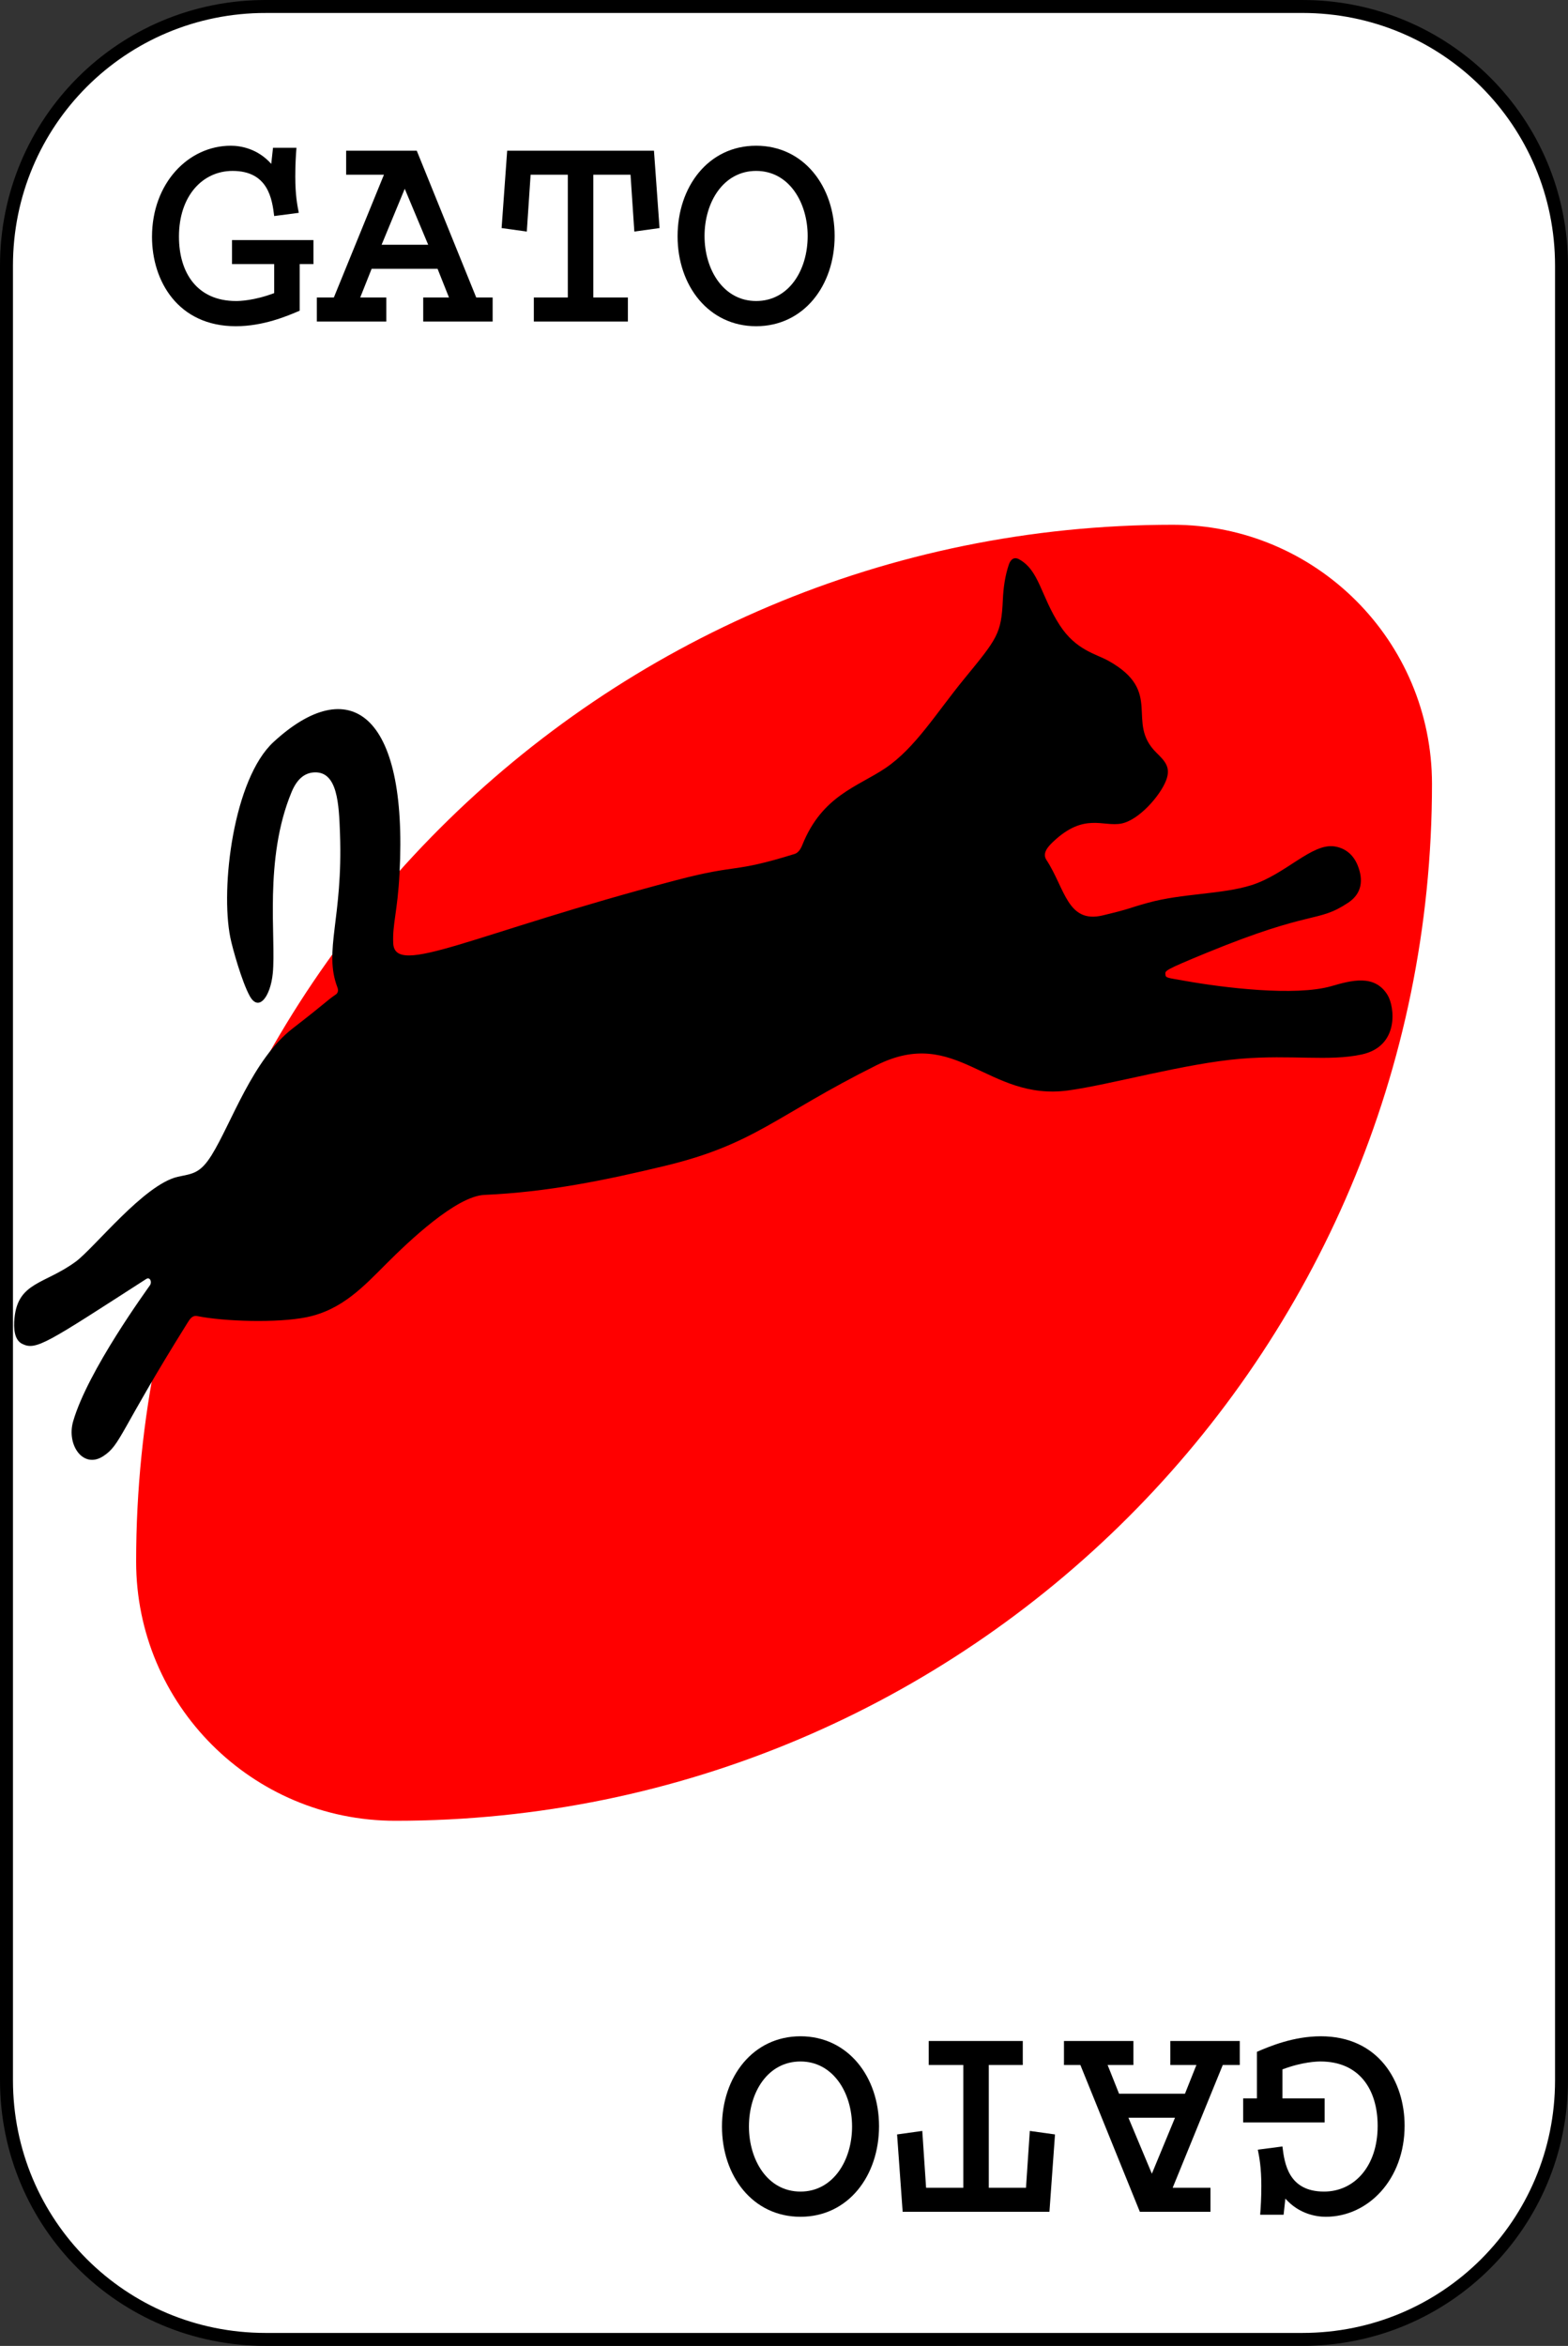 <svg
   xmlns="http://www.w3.org/2000/svg"
   height="597.759"
   width="399.589"
   xml:space="preserve"
   enable-background="new 0 0 2661.718 1319.416"
   viewBox="0 0 399.589 597.759"
   y="0px"
   x="0px"
   id="Layer_1"
   version="1.1"><rect x="0" y="0" width="399.589" height="597.759" fill="#333333" stroke="none"/><path
   style="fill:#ffffff;fill-rule:evenodd;stroke-width:4.619"
   id="path2-3"
   d="M 67.699,1.651 H 331.89 c 36.595,0 66.048,29.453 66.048,66.048 V 530.06 c 0,36.591 -29.453,66.048 -66.048,66.048 H 67.699 c -36.592,0 -66.048,-29.458 -66.048,-66.048 V 67.699 c 0,-36.595 29.456,-66.048 66.048,-66.048 z" /><path
   style="fill:none;stroke:#000000;stroke-width:3.302"
   id="path4-6"
   d="M 67.699,1.651 H 331.89 c 36.595,0 66.048,29.453 66.048,66.048 V 530.06 c 0,36.591 -29.453,66.048 -66.048,66.048 H 67.699 c -36.592,0 -66.048,-29.458 -66.048,-66.048 V 67.699 c 0,-36.595 29.456,-66.048 66.048,-66.048 z" /><path
   style="fill:#ff0000;fill-rule:evenodd;stroke-width:4.619"
   id="path8-6"
   d="m 298.881,133.716 c -145.91,0 -264.191,118.285 -264.191,264.191 0,36.48 29.566,66.048 66.048,66.048 145.91,0 264.191,-118.289 264.191,-264.191 0,-36.48 -29.568,-66.048 -66.048,-66.048 z" /><path
   d="m 69.574,37.653 -0.448,4.107 c -3.509,-3.957 -7.915,-4.629 -10.304,-4.629 -10.827,0 -20.085,9.557 -20.085,23.221 0,11.275 6.645,22.773 21.355,22.773 6.944,0 12.992,-2.539 16.277,-3.957 v -11.872 H 79.878 V 61.173 H 59.121 v 6.123 h 10.752 v 7.392 c -5.152,1.941 -8.885,2.016 -9.707,2.016 -9.856,0 -14.56,-7.093 -14.56,-16.427 0,-10.304 5.973,-16.725 13.664,-16.725 9.109,0 10.08,7.243 10.603,11.499 l 6.272,-0.821 c -0.373,-1.867 -0.896,-4.48 -0.896,-9.259 0,-3.061 0.149,-5.451 0.299,-7.317 z"
   style="font-style:normal;font-variant:normal;font-weight:bold;font-stretch:normal;font-size:74.667px;line-height:1.25;font-family:Courier;-inkscape-font-specification:'Courier Bold';letter-spacing:0px;word-spacing:0px;fill:#000000;fill-opacity:1;stroke:none"
   id="path15" /><path
   d="m 88.212,38.399 v 6.123 h 9.632 L 85.076,75.807 h -4.331 v 6.123 h 17.696 V 75.807 H 91.796 l 2.912,-7.317 H 111.508 l 2.912,7.317 h -6.571 v 6.123 h 17.696 V 75.807 H 121.364 L 106.206,38.399 Z m 20.907,23.968 H 97.246 l 5.899,-14.261 z"
   style="font-style:normal;font-variant:normal;font-weight:bold;font-stretch:normal;font-size:74.667px;line-height:1.25;font-family:Courier;-inkscape-font-specification:'Courier Bold';letter-spacing:0px;word-spacing:0px;fill:#000000;fill-opacity:1;stroke:none"
   id="path17" /><path
   d="m 129.249,38.399 -1.419,19.712 6.421,0.896 0.971,-14.485 h 9.483 v 31.285 h -8.661 v 6.123 h 23.968 V 75.807 H 151.201 V 44.522 h 9.483 l 0.971,14.485 6.421,-0.896 -1.419,-19.712 z"
   style="font-style:normal;font-variant:normal;font-weight:bold;font-stretch:normal;font-size:74.667px;line-height:1.25;font-family:Courier;-inkscape-font-specification:'Courier Bold';letter-spacing:0px;word-spacing:0px;fill:#000000;fill-opacity:1;stroke:none"
   id="path19" /><path
   d="m 172.676,60.202 c 0,12.693 7.989,22.923 20.011,22.923 12.096,0 20.011,-10.304 20.011,-22.997 0,-12.619 -7.84,-22.997 -20.011,-22.997 -12.171,0 -20.011,10.453 -20.011,23.072 z m 6.869,-0.075 c 0,-8.661 4.853,-16.576 13.141,-16.576 8.512,0 13.141,8.213 13.141,16.576 0,8.811 -4.853,16.576 -13.141,16.576 -8.213,0 -13.141,-7.84 -13.141,-16.576 z"
   style="font-style:normal;font-variant:normal;font-weight:bold;font-stretch:normal;font-size:74.667px;line-height:1.25;font-family:Courier;-inkscape-font-specification:'Courier Bold';letter-spacing:0px;word-spacing:0px;fill:#000000;fill-opacity:1;stroke:none"
   id="path21" />
<path
   d="m 327.113,564.337 0.448,-4.107 c 3.509,3.957 7.915,4.629 10.304,4.629 10.827,0 20.085,-9.557 20.085,-23.221 0,-11.275 -6.645,-22.773 -21.355,-22.773 -6.944,0 -12.992,2.539 -16.277,3.957 v 11.872 h -3.509 v 6.123 h 20.757 v -6.123 h -10.752 v -7.392 c 5.152,-1.941 8.885,-2.016 9.707,-2.016 9.856,0 14.56,7.093 14.56,16.427 0,10.304 -5.973,16.725 -13.664,16.725 -9.109,0 -10.08,-7.243 -10.603,-11.499 l -6.272,0.821 c 0.373,1.867 0.896,4.48 0.896,9.259 0,3.061 -0.149,5.451 -0.299,7.317 z"
   style="font-style:normal;font-variant:normal;font-weight:bold;font-stretch:normal;font-size:74.667px;line-height:1.25;font-family:Courier;-inkscape-font-specification:'Courier Bold';letter-spacing:0px;word-spacing:0px;fill:#000000;fill-opacity:1;stroke:none"
   id="path24" /><path
   d="m 308.475,563.59 v -6.123 h -9.632 l 12.768,-31.285 h 4.331 v -6.123 h -17.696 v 6.123 h 6.645 l -2.912,7.317 h -16.8 l -2.912,-7.317 h 6.571 v -6.123 h -17.696 v 6.123 h 4.181 l 15.157,37.408 z m -20.907,-23.968 h 11.872 l -5.899,14.261 z"
   style="font-style:normal;font-variant:normal;font-weight:bold;font-stretch:normal;font-size:74.667px;line-height:1.25;font-family:Courier;-inkscape-font-specification:'Courier Bold';letter-spacing:0px;word-spacing:0px;fill:#000000;fill-opacity:1;stroke:none"
   id="path26" /><path
   d="m 267.438,563.59 1.419,-19.712 -6.421,-0.896 -0.971,14.485 h -9.483 v -31.285 h 8.661 v -6.123 h -23.968 v 6.123 h 8.811 v 31.285 h -9.483 l -0.971,-14.485 -6.421,0.896 1.419,19.712 z"
   style="font-style:normal;font-variant:normal;font-weight:bold;font-stretch:normal;font-size:74.667px;line-height:1.25;font-family:Courier;-inkscape-font-specification:'Courier Bold';letter-spacing:0px;word-spacing:0px;fill:#000000;fill-opacity:1;stroke:none"
   id="path28" /><path
   d="m 224.011,541.788 c 0,-12.693 -7.989,-22.923 -20.011,-22.923 -12.096,0 -20.011,10.304 -20.011,22.997 0,12.619 7.84,22.997 20.011,22.997 12.171,0 20.011,-10.453 20.011,-23.072 z m -6.869,0.075 c 0,8.661 -4.853,16.576 -13.141,16.576 -8.512,0 -13.141,-8.213 -13.141,-16.576 0,-8.811 4.853,-16.576 13.141,-16.576 8.213,0 13.141,7.84 13.141,16.576 z"
   style="font-style:normal;font-variant:normal;font-weight:bold;font-stretch:normal;font-size:74.667px;line-height:1.25;font-family:Courier;-inkscape-font-specification:'Courier Bold';letter-spacing:0px;word-spacing:0px;fill:#000000;fill-opacity:1;stroke:none"
   id="path30" />
<path
   style="stroke-width:0.159"
   d="m 316.201,269.78 c -14.174,1.176 -33.195,6.601 -43.932,8.071 -20.653,2.829 -28.444,-16.63 -48.885,-6.428 -25.828,12.891 -30.937,20.132 -54.073,25.688 -14.834,3.563 -29.66,6.651 -45.858,7.361 -7.196,0.316 -19.277,11.819 -24.878,17.421 -5.91,5.911 -11.402,11.899 -20.463,13.748 -7.4,1.51 -20.933,1.094 -27.834,-0.288 -1.284,-0.257 -1.9,0.766 -2.524,1.765 -17.388,27.83 -16.929,31.003 -21.468,33.943 -5.094,3.299 -9.388,-2.87 -7.645,-8.893 3.741,-12.922 18.774,-33.473 19.57,-34.668 0.604,-0.906 -0.023,-2.199 -0.959,-1.596 C 11.805,342.285 9.182,344.216 5.614,342.408 3.618,341.396 3.428,338.43 3.692,335.822 c 0.929,-9.177 7.682,-8.543 15.583,-14.323 4.742,-3.469 17.458,-19.737 26.082,-21.65 3.581,-0.794 5.573,-0.689 8.566,-5.493 5.009,-8.04 10.44,-24.402 20.658,-32.297 8.857,-6.844 8.551,-6.992 11,-8.652 0.506,-0.343 0.714,-1.004 0.414,-1.788 -3.59,-9.385 1.424,-17.54 0.652,-39.149 -0.271,-7.579 -0.611,-15.864 -6.475,-15.662 -2.699,0.093 -4.575,1.91 -5.869,5.027 -7.126,17.165 -3.897,37.211 -4.787,46.176 -0.586,5.912 -3.571,9.961 -5.875,5.781 -1.995,-3.618 -4.39,-12.142 -4.94,-14.864 -2.585,-12.801 0.818,-40.461 10.995,-49.846 19.12,-17.634 34.295,-7.94 32.122,33.448 -0.517,9.845 -1.834,12.957 -1.608,17.817 0.408,8.761 20.085,-2.386 72.16,-16.077 16.216,-4.263 13.958,-1.654 30.119,-6.669 0.945,-0.293 1.548,-1.231 1.986,-2.322 5.063,-12.596 14.181,-14.831 21.17,-19.559 7.628,-5.16 12.905,-13.981 20.046,-22.705 8.459,-10.334 9.487,-11.487 9.874,-20.172 0.139,-3.12 0.567,-6.147 1.537,-9.007 0.495,-1.46 1.467,-1.95 2.573,-1.342 5.206,2.858 5.493,9.273 10.408,16.842 4.116,6.339 9.214,7.278 12.354,9.025 14.257,7.932 4.244,15.579 12.283,23.456 2.256,2.21 3.707,3.777 2.436,7.064 -1.511,3.91 -6.918,10.084 -11.364,10.963 -4.695,0.928 -9.451,-2.887 -17.408,4.64 -1.369,1.295 -2.822,2.937 -1.715,4.629 4.748,7.252 5.341,16.32 14.386,14.133 7.846,-1.898 5.676,-1.594 11.509,-3.21 8.704,-2.412 18.828,-2.122 26.313,-4.477 8.757,-2.755 15.432,-10.778 21.226,-9.881 2.534,0.392 4.715,1.906 5.9,4.868 1.441,3.6 1.143,7.098 -2.43,9.471 -7.961,5.288 -8.838,1.581 -36.113,12.786 -10.8,4.437 -10.529,4.552 -10.472,5.442 0.063,0.984 0.362,0.864 5.123,1.712 9.606,1.711 27.953,3.982 37.172,1.325 5.059,-1.458 11.013,-3.141 14.32,2.256 1.816,2.964 3.071,13.051 -6.575,15.148 -8.385,1.823 -17.859,0.018 -30.827,1.094 z"
   id="path2" /></svg>
